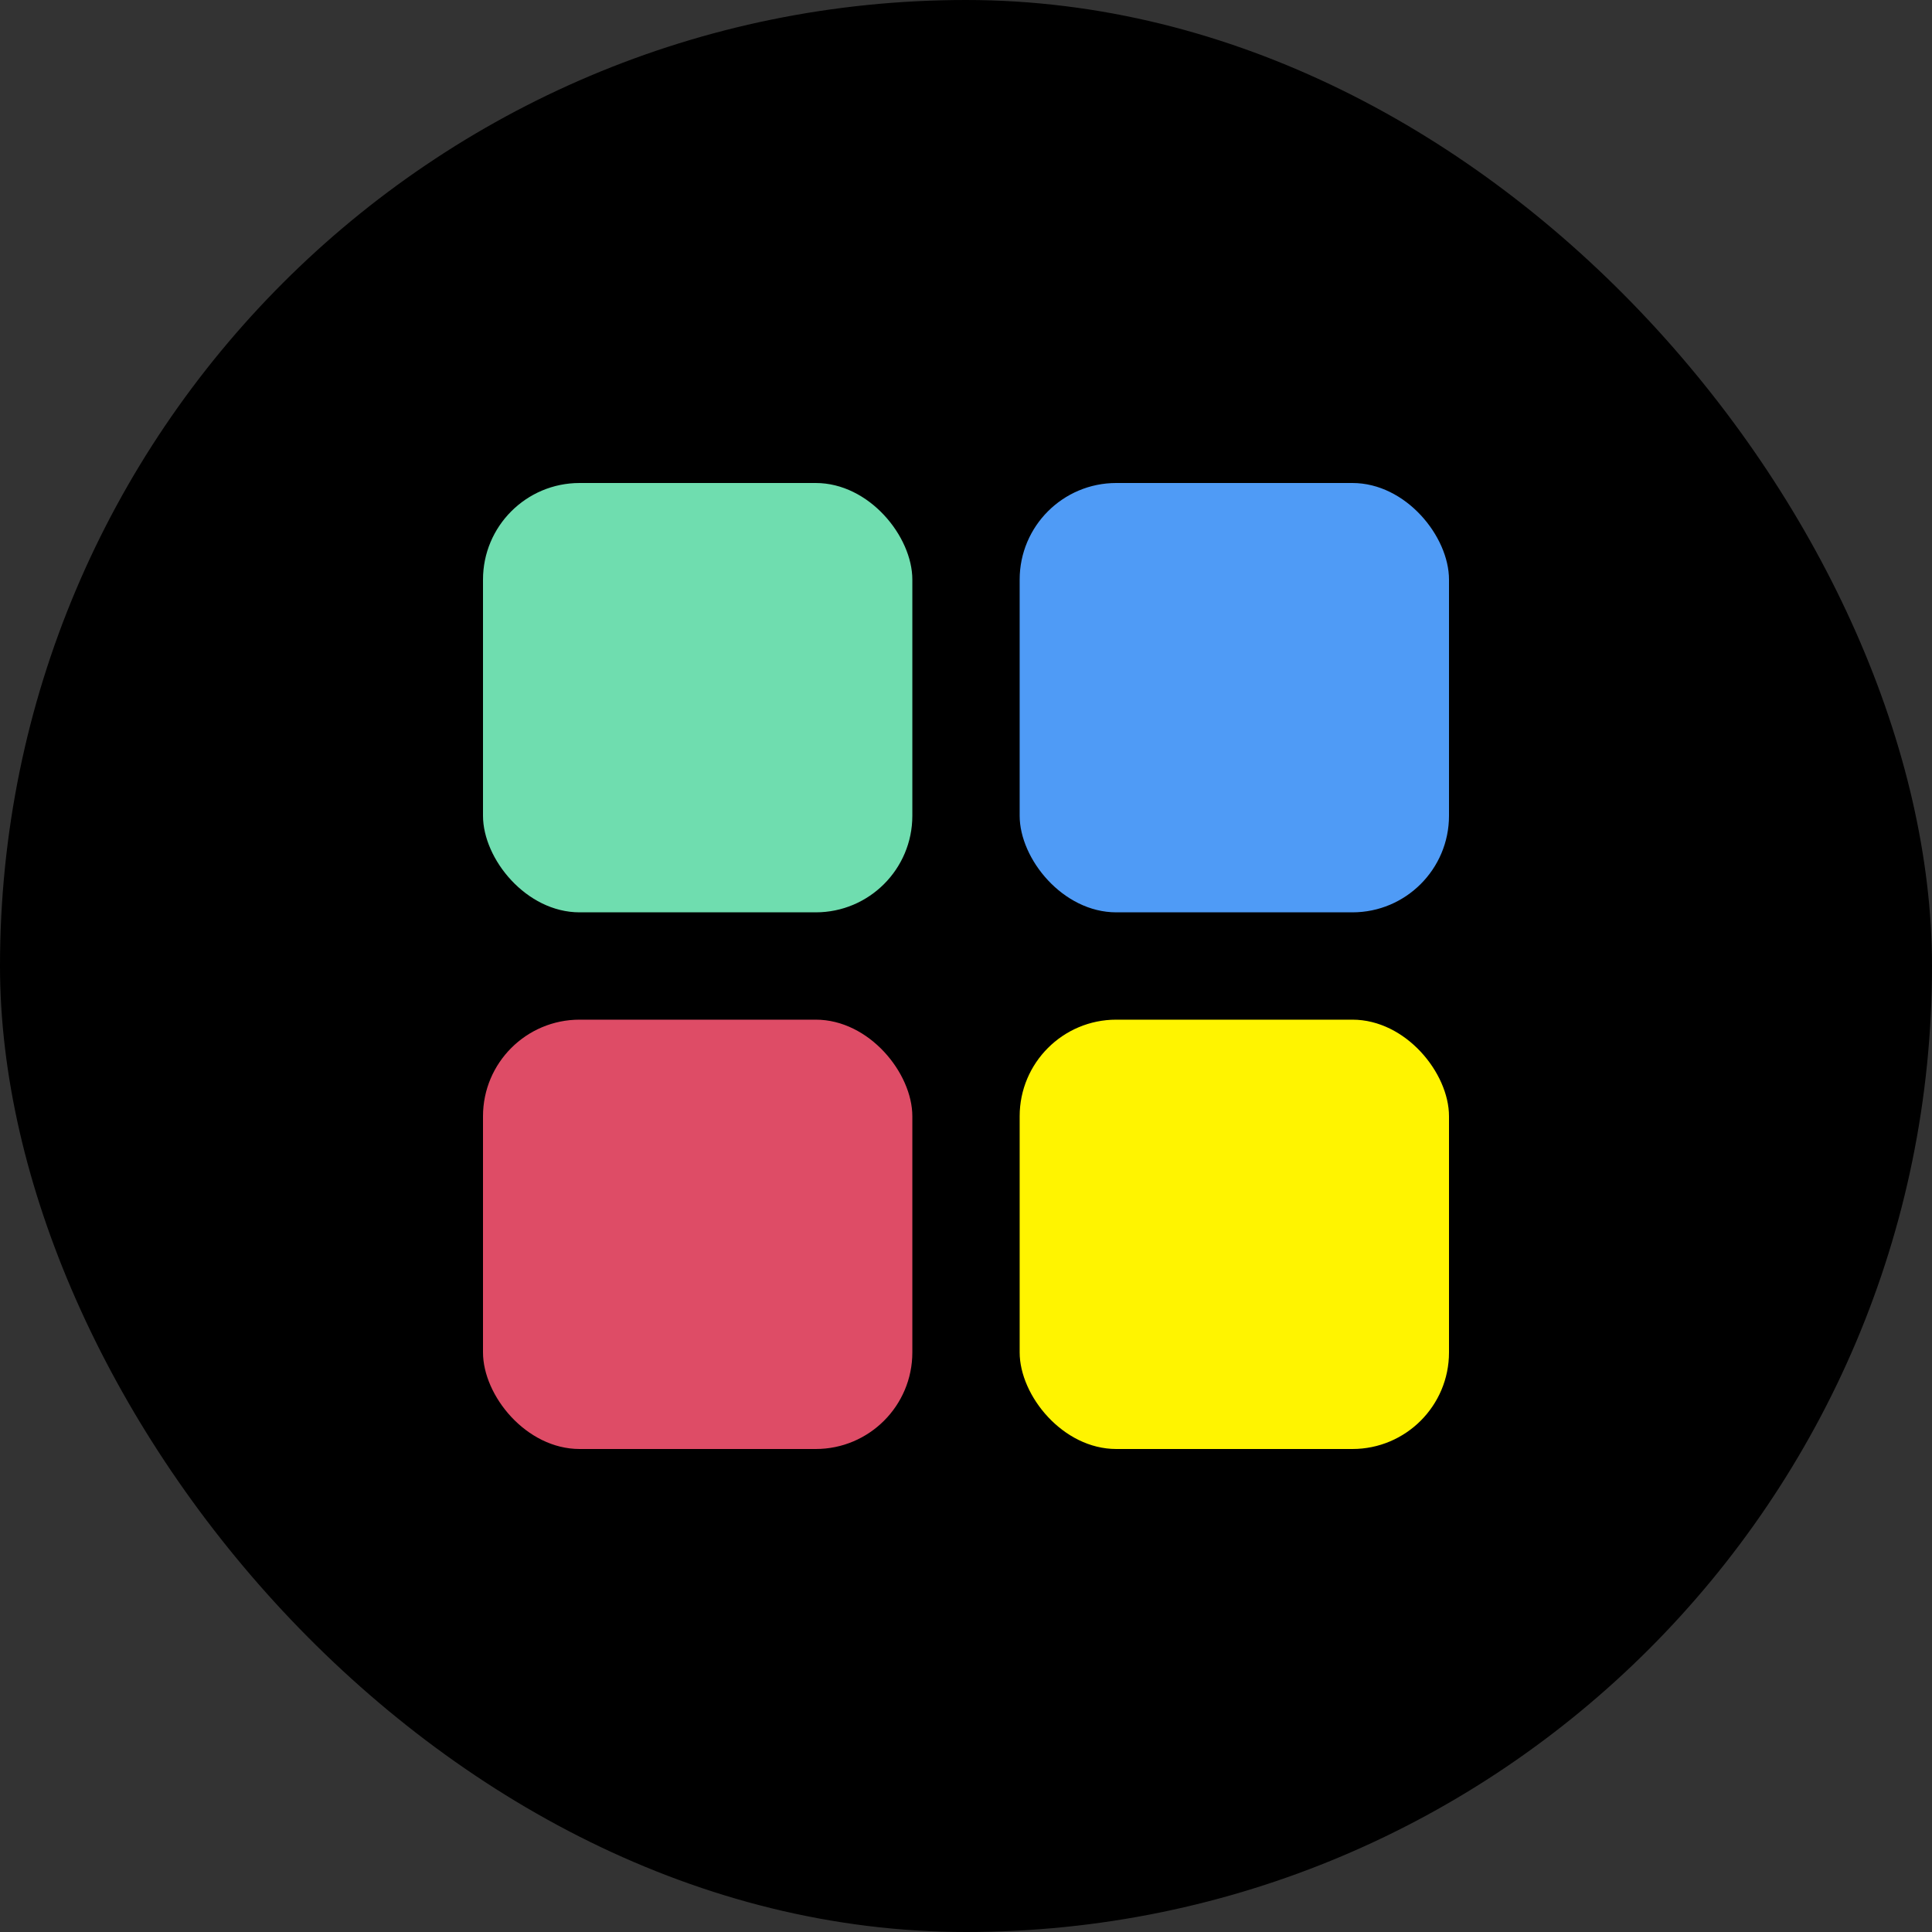 <svg width="40" height="40" viewBox="0 0 40 40" fill="none" xmlns="http://www.w3.org/2000/svg">
<rect x="0" y="0" width="40" height="40" fill="#333333" stroke="none"/>
<rect width="40" height="40" rx="20" fill="black"/>
<rect x="10" y="10" width="8.889" height="8.889" rx="2" fill="#6FDDAF"/>
<rect x="21.111" y="21.111" width="8.889" height="8.889" rx="2" fill="#FFF400"/>
<rect x="10" y="21.111" width="8.889" height="8.889" rx="2" fill="#DE4C66"/>
<rect x="21.111" y="10" width="8.889" height="8.889" rx="2" fill="#4F9BF6"/>
</svg>

